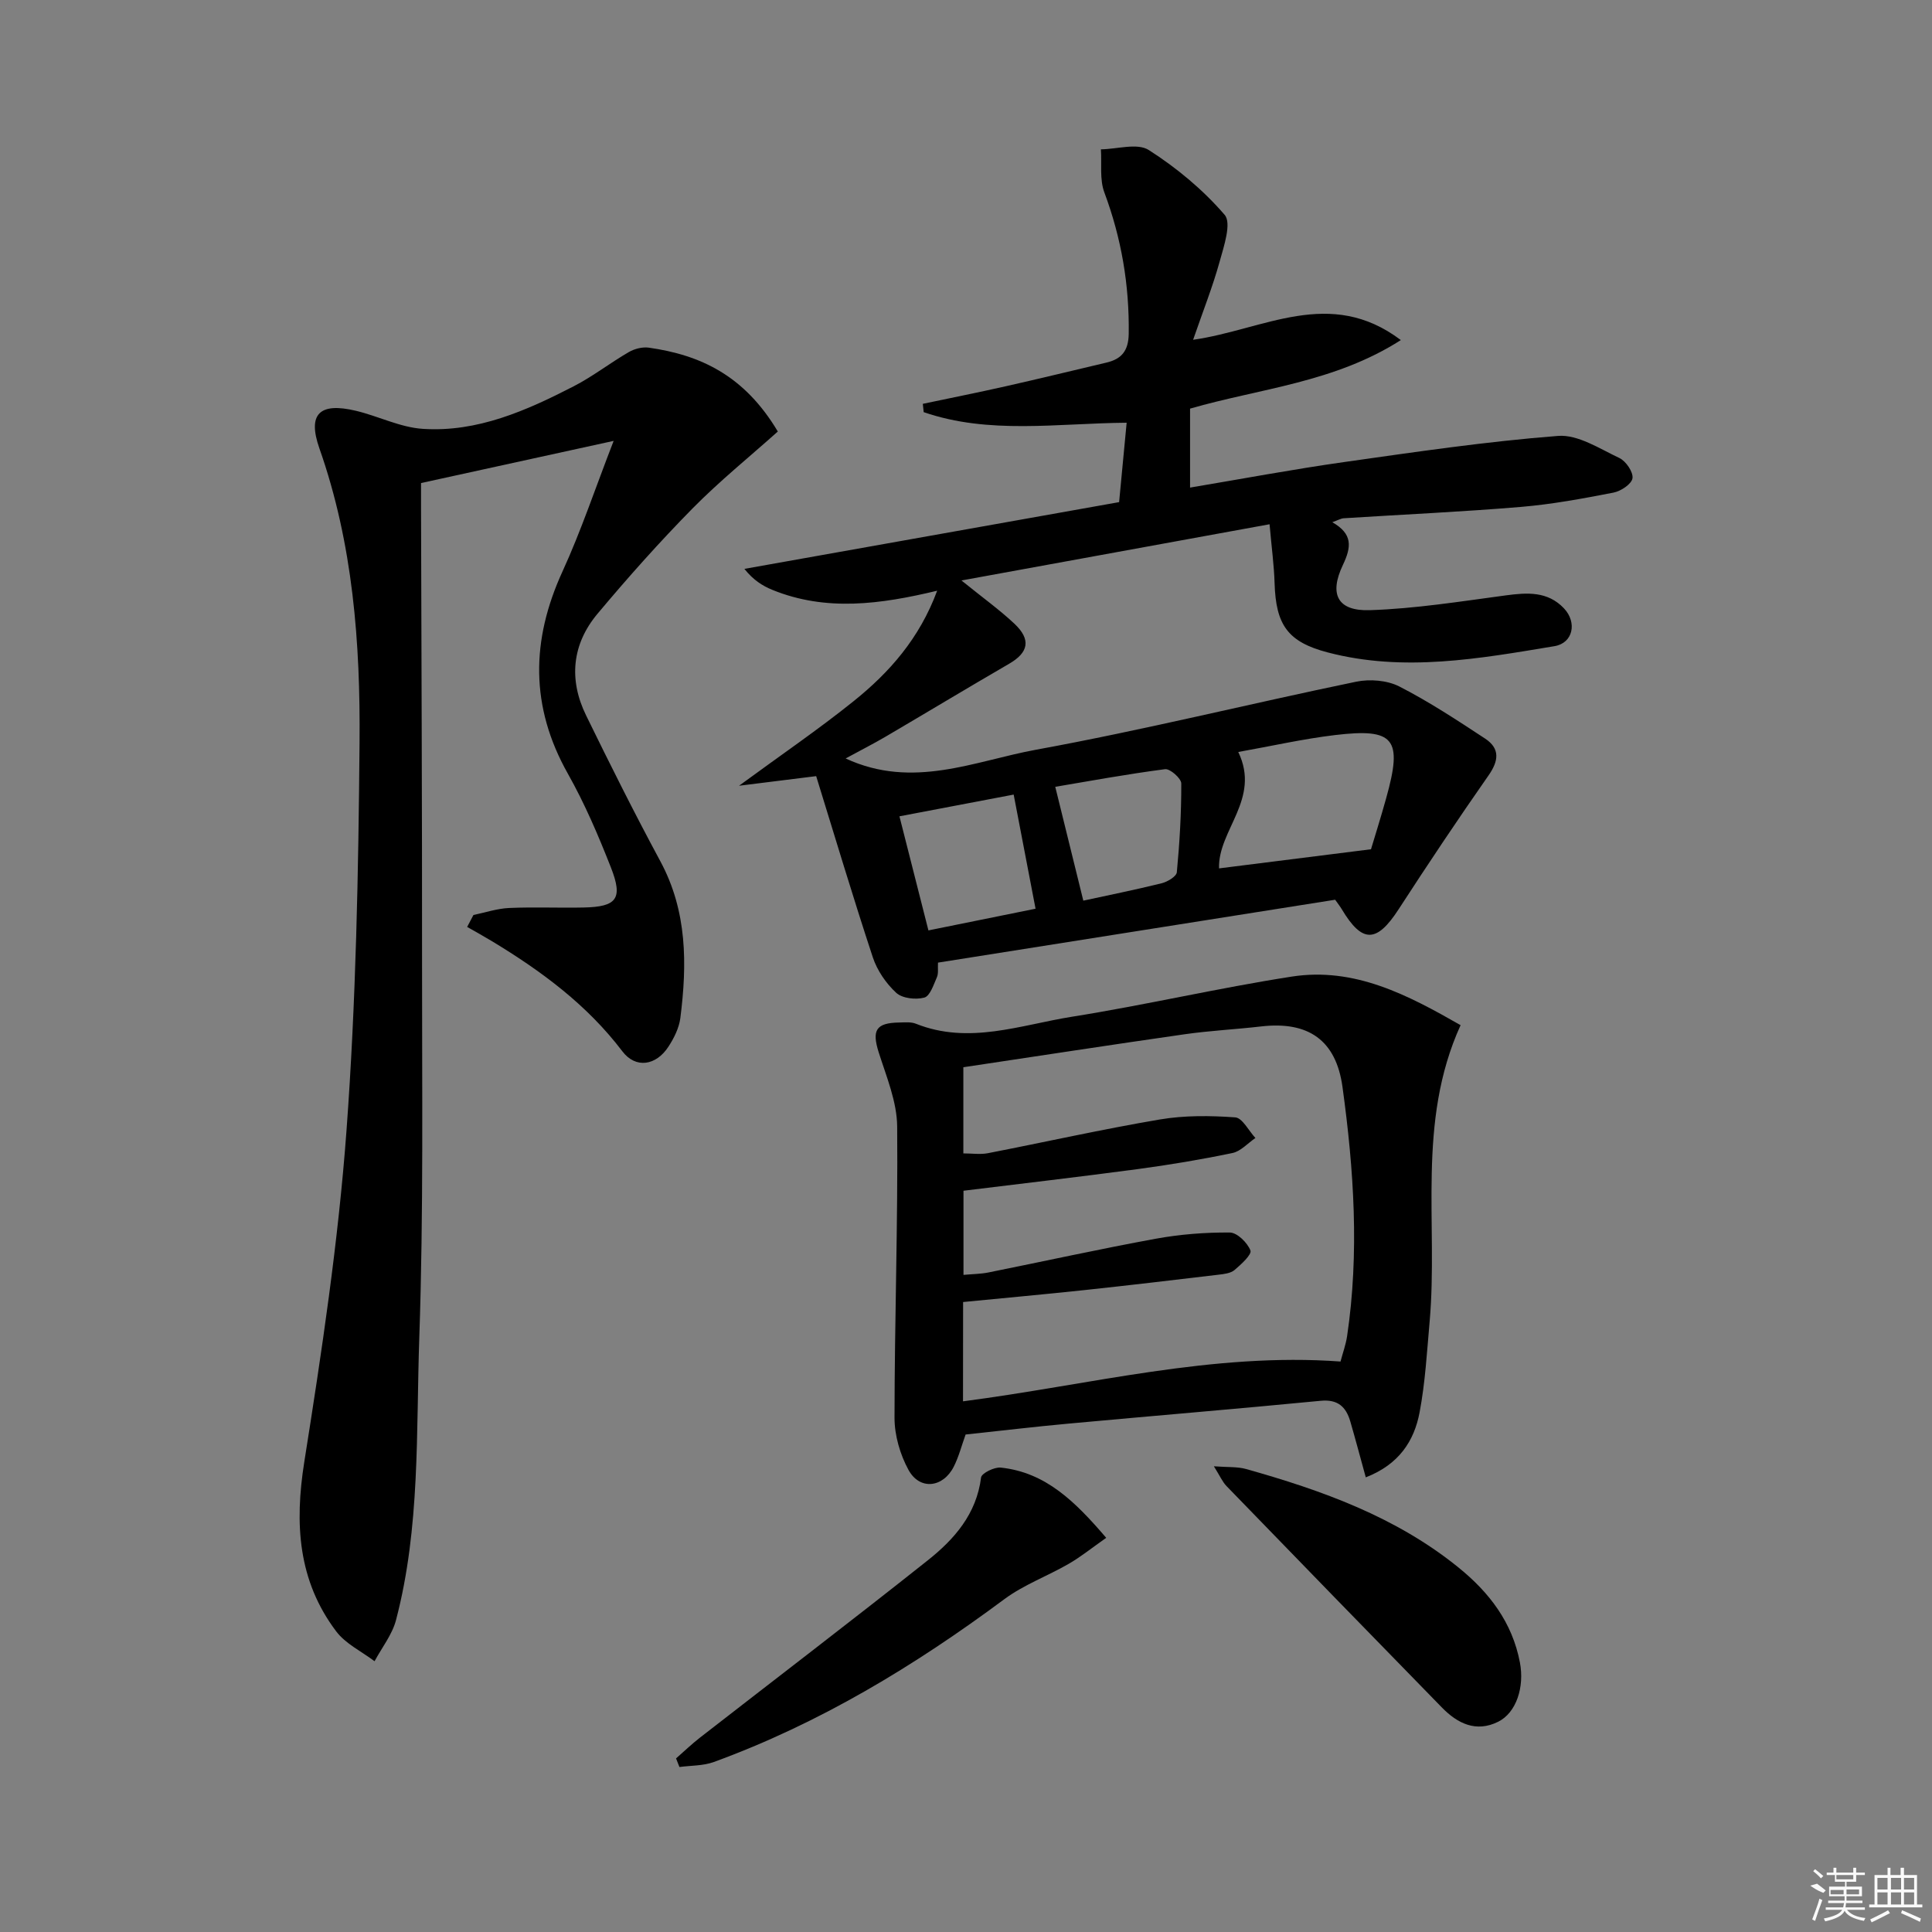 <svg enable-background="new 0 0 400 400" viewBox="0 0 400 400" xmlns="http://www.w3.org/2000/svg"><rect x="0" y="0" width="400" height="400" fill="#808080" stroke="none"/><path d="m175.08 157.03c13.94 6.47 26.74.5 39.48-1.82 22.19-4.05 44.12-9.5 66.22-14.07 2.82-.58 6.4-.3 8.92.98 6.16 3.15 11.98 6.99 17.78 10.8 3.11 2.05 2.83 4.59.7 7.63-6.37 9.11-12.55 18.36-18.6 27.69-4.54 7-7.53 7.11-11.77.02-.33-.56-.74-1.07-1.38-1.98-27.26 4.31-54.6 8.64-82.23 13.02-.07 1.19.13 2.23-.23 3.04-.68 1.55-1.43 3.89-2.6 4.2-1.78.48-4.56.17-5.82-.99-2.1-1.94-3.94-4.62-4.84-7.34-4.11-12.45-7.86-25.01-11.73-37.52-4.89.61-9.84 1.23-15.97 1.99 8.71-6.39 16.44-11.66 23.71-17.5 7.42-5.95 13.66-13.01 17.31-22.88-11.73 2.82-23.01 4.35-34.11-.17-2.07-.84-3.98-2.06-5.8-4.35 25.7-4.58 51.41-9.16 77.58-13.82.53-5.53 1.02-10.74 1.56-16.44-14.42.12-28.5 2.47-42.02-2.19-.06-.57-.12-1.15-.18-1.72 5.73-1.21 11.47-2.35 17.18-3.64 6.96-1.57 13.9-3.26 20.84-4.9 3.15-.74 4.56-2.46 4.61-5.97.14-10.11-1.51-19.78-5.05-29.27-1-2.68-.51-5.92-.71-8.91 3.36-.04 7.54-1.37 9.91.14 5.78 3.69 11.25 8.24 15.71 13.42 1.47 1.71-.16 6.52-1.05 9.73-1.43 5.16-3.42 10.17-5.48 16.14 14.71-2.1 28.31-11.03 43.01.06-13.77 8.8-29.04 9.98-43.64 14.19v16.35c10.74-1.8 21.26-3.78 31.85-5.28 14.75-2.09 29.51-4.27 44.34-5.42 4.11-.32 8.6 2.65 12.7 4.58 1.35.64 2.89 2.9 2.71 4.18-.17 1.19-2.4 2.69-3.94 2.98-6.34 1.23-12.72 2.42-19.15 2.96-12.21 1.02-24.47 1.57-36.7 2.35-.6.04-1.18.4-2.36.82 4.28 2.44 3.95 5.14 2.2 8.83-2.93 6.14-1.08 9.6 5.58 9.38 9.4-.31 18.77-1.81 28.12-3.06 4.46-.6 8.7-.88 12.07 2.69 2.75 2.92 1.88 7.18-1.97 7.82-15.56 2.59-31.2 5.42-46.94 1.3-8.3-2.17-10.74-5.7-11.01-14.32-.11-3.71-.62-7.4-1.04-12.22-21.55 3.93-42.03 7.67-63.79 11.64 4.45 3.6 7.89 6.07 10.95 8.94 3.5 3.29 2.95 5.96-1.04 8.28-8.61 5-17.14 10.14-25.72 15.18-2.52 1.47-5.15 2.8-8.17 4.45zm77.31 22.76c10.19-1.28 20.22-2.54 31.46-3.96.72-2.42 2.01-6.49 3.15-10.6 3.44-12.3 1.74-14.52-10.62-13.04-6.61.79-13.14 2.28-20.01 3.5 4.71 9.76-4.24 16.18-3.98 24.1zm-66.17-10.78c2.08 8.21 4.02 15.83 6 23.62 7.64-1.55 14.69-2.97 22.18-4.49-1.56-8.12-3-15.66-4.53-23.63-8.22 1.56-15.79 3-23.65 4.5zm38.07 17.46c4.92-1.07 10.6-2.21 16.22-3.6 1.21-.3 3.06-1.41 3.14-2.28.58-6.11.94-12.25.92-18.38 0-1.05-2.33-3.1-3.36-2.96-7.96 1.04-15.86 2.49-22.73 3.65 2.02 8.18 3.89 15.78 5.81 23.57z"/><path d="m161.04 89.34c-5.82 5.21-12.06 10.25-17.65 15.92-6.87 6.98-13.4 14.31-19.69 21.82-5.28 6.31-5.98 13.63-2.36 21.03 4.96 10.15 10.02 20.27 15.38 30.21 5.58 10.35 5.55 21.3 4.14 32.44-.26 2.06-1.31 4.16-2.46 5.93-2.55 3.94-6.78 4.62-9.55.97-7.31-9.63-16.73-16.58-26.9-22.74-1.72-1.04-3.48-2.01-5.23-3.01.43-.82.87-1.64 1.3-2.47 2.46-.51 4.9-1.34 7.37-1.45 5.16-.23 10.33.01 15.49-.1 6.83-.15 8.14-1.82 5.61-8.27-2.6-6.62-5.42-13.23-8.91-19.42-7.83-13.89-7.66-27.63-1.11-41.91 3.84-8.38 6.76-17.17 10.58-27.01-13.75 3.01-26.33 5.76-39.88 8.73v4.99c.08 31.32.23 62.65.21 93.97-.02 25.99.32 52-.57 77.97-.67 19.53.22 39.3-4.82 58.48-.79 3.02-2.93 5.69-4.44 8.52-2.69-2.03-6-3.6-7.95-6.19-7.92-10.51-8.63-22.27-6.6-35.08 3.61-22.77 7.05-45.65 8.74-68.62 1.97-26.69 2.47-53.51 2.7-80.28.18-20.61-1.35-41.16-8.31-60.93-2.51-7.15.03-9.59 7.56-7.79 4.66 1.11 9.17 3.44 13.85 3.74 11.31.74 21.45-3.78 31.25-8.82 3.96-2.04 7.52-4.83 11.39-7.07 1.18-.69 2.83-1.11 4.16-.92 10.65 1.52 19.75 5.71 26.7 17.36z"/><path d="m282.77 305.87c-1.18-4.29-2.15-7.94-3.2-11.56-.89-3.04-2.58-4.64-6.15-4.29-17.37 1.68-34.77 3.12-52.14 4.72-7.11.65-14.2 1.5-21.36 2.26-.85 2.36-1.42 4.62-2.45 6.65-2.22 4.39-7.05 4.93-9.37.69-1.75-3.2-2.9-7.17-2.9-10.8.01-20.1.72-40.2.55-60.29-.04-5.14-2.22-10.32-3.82-15.36-1.44-4.57-.61-6.11 4.22-6.19 1.16-.02 2.44-.16 3.47.25 10.98 4.39 21.64.26 32.28-1.44 15.22-2.42 30.27-5.94 45.5-8.31 13.08-2.04 24.16 3.86 35 10.05-9.17 20.15-4.62 41.09-6.41 61.38-.56 6.28-.91 12.62-2.08 18.79-1.12 5.91-4.25 10.77-11.14 13.45zm-83.39-15.74c26.27-3.41 51.63-10.17 78.16-8.24.46-1.75 1.09-3.47 1.36-5.24 2.56-17.25 1.41-34.46-.95-51.6-1.34-9.72-7.09-13.66-16.83-12.54-5.27.61-10.59.87-15.84 1.62-15.24 2.18-30.46 4.53-45.83 6.83v17.84c1.84 0 3.51.26 5.07-.04 11.88-2.31 23.71-4.97 35.64-6.99 5.09-.86 10.42-.8 15.58-.43 1.49.11 2.79 2.78 4.18 4.27-1.58 1.07-3.03 2.75-4.75 3.11-6.49 1.35-13.05 2.45-19.62 3.33-11.96 1.6-23.96 2.99-36.07 4.48v17.42c1.93-.18 3.57-.18 5.16-.5 11.54-2.32 23.05-4.86 34.62-6.98 5.04-.92 10.24-1.33 15.36-1.29 1.52.01 3.65 2.11 4.27 3.72.32.83-1.92 2.88-3.29 4.04-.81.68-2.16.84-3.3.97-9.23 1.1-18.45 2.19-27.69 3.18-8.36.89-16.74 1.65-25.21 2.48-.02 6.89-.02 13.34-.02 20.56z"/><path d="m229.03 318.39c-2.96 2.07-5.24 3.93-7.76 5.38-4.39 2.54-9.3 4.33-13.33 7.32-18.62 13.83-38.28 25.73-60.14 33.71-2.21.81-4.75.72-7.13 1.04-.23-.59-.47-1.19-.7-1.78 1.65-1.44 3.23-2.97 4.96-4.31 15.71-12.22 31.54-24.3 47.13-36.68 5.51-4.37 10.12-9.6 11.06-17.18.11-.87 2.74-2.18 4.07-2.04 9.29.98 15.39 7.01 21.84 14.54z"/><path d="m251.32 303.58c2.88.22 4.86.06 6.65.56 15.75 4.43 31.04 9.9 43.99 20.39 6.4 5.18 11.14 11.37 12.72 19.66.97 5.08-.73 10.41-4.5 12.28-4.57 2.27-8.41.37-11.65-2.95-14.89-15.25-29.75-30.52-44.58-45.83-.85-.87-1.36-2.09-2.63-4.11z"/><g fill="#fafafa"><path d="m374.8 390.4 1.4-.4c.7.5 1.3 1 1.8 1.4l-.5.5c-1.5-.6-2.1-1.1-2.7-1.5zm1 7.3-.6-.3c.5-1.4 1.1-2.8 1.5-4.3.2.1.4.2.6.3-.5 1.3-1 2.8-1.5 4.3zm-.4-10.3.4-.4c.4.3 1 .8 1.7 1.4l-.5.5c-.4-.5-1-1-1.6-1.5zm2.5.3h1.7v-1h.6v1h3.5v-1h.6v1h1.8v.5h-1.8v1.4h-2v1h3.2v2h-3.2v.9h3.3v.5h-3.4c0 .3-.1.6-.1.9h4v.5h-3.7c.7.9 1.9 1.5 3.8 1.7-.1.2-.2.4-.3.6-2.1-.4-3.5-1.1-4-2.1-.4 1-1.8 1.7-4 2.2-.1-.2-.2-.4-.3-.6 2.1-.4 3.4-1 3.8-1.8h-3.4v-.5h3.6c.1-.3.1-.6.2-.9h-3.3v-.5h3.4c0-.3 0-.6 0-.9h-3.2v-2h3.3v-1h-2.1v-1.4h-1.7v-.5zm1.1 3.5v1h2.7c0-.3 0-.4 0-.4 0-.1 0-.2 0-.2 0-.1 0-.2 0-.3h-2.7zm1.2-3v.9h3.5v-.9zm4.7 3h-2.6v.6.4h2.6z"/><path d="m393.6 386.7h.6v1.5h2.7v6.1h1.1v.6h-11v-.6h1.1v-6.1h2.7v-1.5h.6v1.5h2.1v-1.5zm-2.7 8.8.4.6c-1.2.6-2.5 1.3-3.8 1.9-.1-.2-.2-.4-.3-.6 1.2-.6 2.5-1.2 3.7-1.9zm-2.2-6.7v2.4h2.1v-2.4zm0 3v2.5h2.1v-2.5zm2.8-3v2.4h2.1v-2.4zm0 3v2.5h2.1v-2.5zm6 6.1c-1.4-.7-2.7-1.3-3.9-1.8l.2-.6c1.5.6 2.7 1.2 3.9 1.7zm-1.2-9.1h-2.1v2.4h2.1zm-2.1 3v2.5h2.1v-2.5z"/></g></svg>